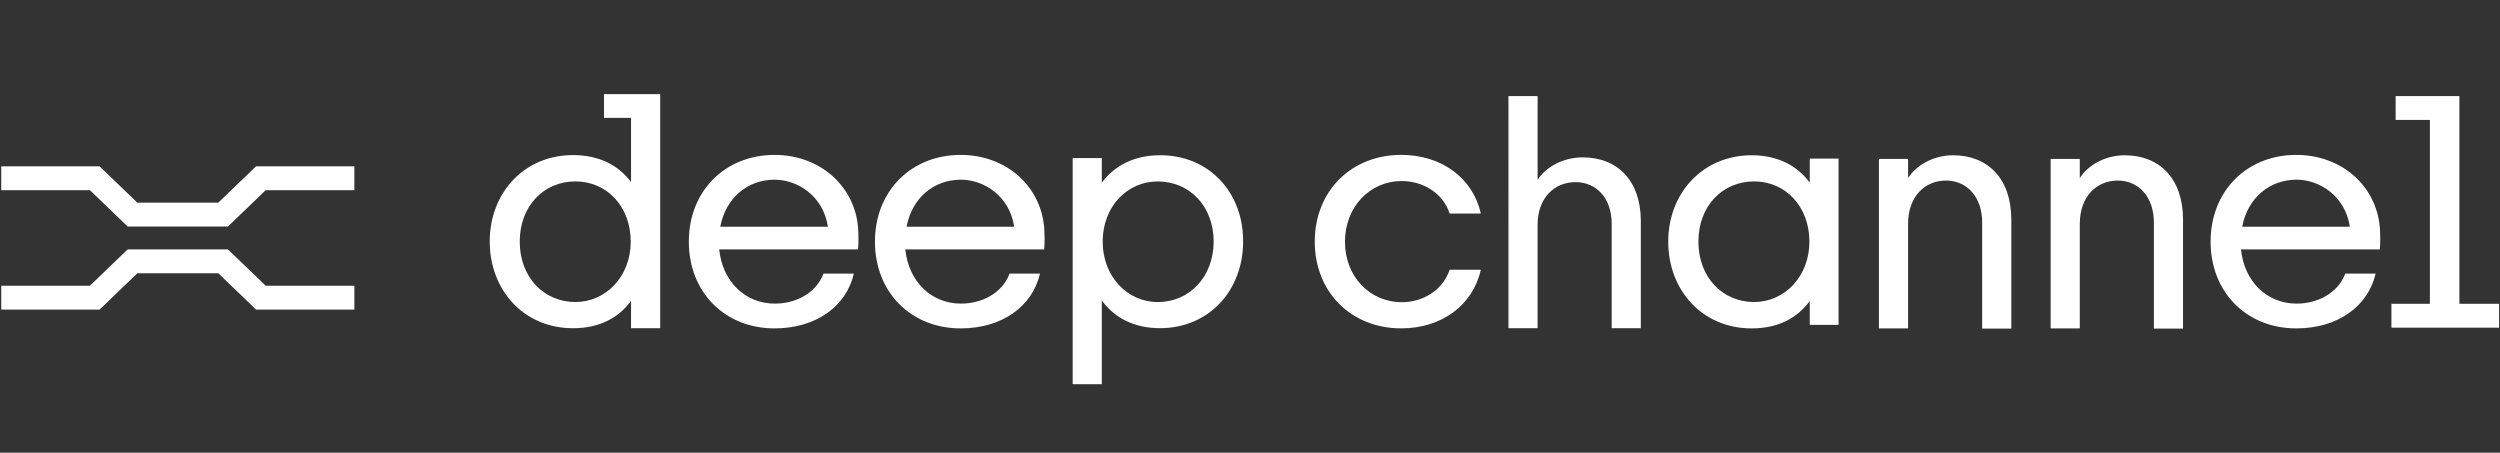 <?xml version="1.0" encoding="UTF-8"?>
<svg id="Layer_1" data-name="Layer 1" xmlns="http://www.w3.org/2000/svg" width="913" height="165.32" viewBox="0 0 913 165.32">
  <rect x="0" y="0" width="913" height="165.32" fill="#333333" stroke="none"/>
  <defs>
    <style>
      .cls-1 {
        fill: white;
      }
    </style>
  </defs>
  <path class="cls-1" d="M220.59,43.04h9.87v23.47c-4.49-6.09-11.54-9.87-21.22-9.87-17.76,0-30.39,13.72-30.39,31.55s12.5,31.68,30.39,31.68c9.68,0,16.67-3.78,21.22-10v10h10.64V34.38h-20.52v8.66Zm-10.45,67.26c-11.54,0-20.33-9.04-20.33-22.06s8.78-21.99,20.33-21.99,20.2,9.23,20.2,21.99-9.11,22.06-20.2,22.06Z"/>
  <path class="cls-1" d="M282.85,56.57c-18.02,0-31.29,13.15-31.29,31.68s13.21,31.68,31.29,31.68c15.26,0,26.23-8.14,28.98-20.01h-11.09c-2.76,7.31-10.32,10.96-17.76,10.96-10.77,0-19.11-7.95-20.33-19.81h50.72c.19-2.37,.19-5.32,0-7.95-1.28-15.33-14.04-26.55-30.52-26.55h0Zm-19.81,26.23c1.99-10.45,9.87-17.18,19.88-17.18,8.34,0,17.76,5.96,19.43,17.18h-39.31Z"/>
  <path class="cls-1" d="M350.82,56.57c-18.02,0-31.29,13.15-31.29,31.68s13.21,31.68,31.29,31.68c15.26,0,26.23-8.14,28.98-20.01h-11.09c-2.76,7.31-10.32,10.96-17.76,10.96-10.77,0-19.11-7.95-20.33-19.81h50.72c.19-2.37,.19-5.32,0-7.95-1.28-15.33-14.04-26.55-30.52-26.55h0Zm-19.75,26.23c1.99-10.45,9.87-17.18,19.88-17.18,8.34,0,17.76,5.96,19.43,17.18h-39.31Z"/>
  <path class="cls-1" d="M423.6,56.7c-9.55,0-16.67,3.91-21.22,10v-8.98h-10.64v82.59h10.64v-30.59c4.49,6.22,11.67,10.13,21.22,10.13,17.89,0,30.39-13.72,30.39-31.68,.06-17.89-12.44-31.55-30.39-31.48h0Zm-.83,53.61c-10.96,0-20.07-9.23-20.07-22.06s8.98-21.99,20.07-21.99c11.67,0,20.46,9.04,20.46,21.99-.06,12.89-8.85,22.06-20.46,22.06Z"/>
  <path class="cls-1" d="M511.96,66.12c7.44,0,14.94,4.17,17.44,11.86h11.41c-2.89-12.82-14.17-21.42-29.11-21.42-18.15,0-31.55,13.15-31.55,31.68s13.4,31.68,31.55,31.68c14.94,0,26.23-8.59,29.11-21.42h-11.41c-2.5,7.69-10,11.86-17.44,11.86-11.73,0-20.78-9.36-20.78-22.06s9.04-22.19,20.78-22.19Z"/>
  <path class="cls-1" d="M578.01,57.47c-7.25,0-13.53,3.59-16.48,8.21v-30.59h-10.64v8.78h0V119.86h10.64v-37.7c0-10.07,6.28-15.65,13.85-15.65s13.21,5.84,13.21,15.13v38.22h10.64v-39.24c-.06-14.75-8.59-23.15-21.22-23.15h0Z"/>
  <path class="cls-1" d="M660.92,66.7c-4.49-6.09-11.54-10-21.22-10-17.76,0-30.46,13.72-30.46,31.55s12.5,31.68,30.46,31.68c9.68,0,16.67-3.78,21.22-10v8.72h10.52V57.92h-10.52v8.78h0Zm-20.33,43.6c-11.54,0-20.33-9.04-20.33-22.06s8.78-21.99,20.33-21.99,20.2,9.23,20.2,21.99-9.11,22.06-20.2,22.06Z"/>
  <path class="cls-1" d="M713.31,56.7c-7.25,0-13.53,3.65-16.48,8.34v-6.99h-10.64v61.88h10.64v-38.15c0-10.2,6.28-15.84,13.85-15.84s13.21,5.9,13.21,15.33v38.73h10.64v-39.82c0-14.94-8.59-23.47-21.22-23.47Z"/>
  <path class="cls-1" d="M776.02,56.7c-7.25,0-13.53,3.65-16.48,8.34v-6.99h-10.64v61.88h10.64v-38.15c0-10.2,6.28-15.84,13.85-15.84s13.21,5.9,13.21,15.33v38.73h10.64v-39.82c0-14.94-8.59-23.47-21.22-23.47Z"/>
  <path class="cls-1" d="M838.6,56.57c-18.02,0-31.29,13.15-31.29,31.68s13.21,31.68,31.29,31.68c15.26,0,26.23-8.14,28.98-20.01h-11.09c-2.76,7.31-10.32,10.96-17.76,10.96-10.77,0-19.11-7.95-20.33-19.81h50.72c.19-2.37,.19-5.32,0-7.95-1.28-15.33-14.04-26.55-30.52-26.55Zm-19.75,26.23c1.99-10.45,9.87-17.18,19.88-17.18,8.34,0,17.76,5.96,19.43,17.18h-39.31Z"/>
  <path class="cls-1" d="M898.17,111.01V35.09h-23.28v8.72h12.5V110.95h-14.04v8.72h39.31v-8.72h-14.49v.06Z"/>
  <path class="cls-1" d="M129.41,69.46v-8.72h-35.91l-13.79,13.27h-29.56l-13.79-13.27H.46v8.72H32.84l13.79,13.27h36.61l13.79-13.27s32.38,0,32.38,0Z"/>
  <path class="cls-1" d="M129.41,104.34h-32.38l-13.79-13.27H46.63l-13.79,13.27H.46v8.72H36.37l13.79-13.27h29.56l13.79,13.27h35.91v-8.72h0Z"/>
</svg>